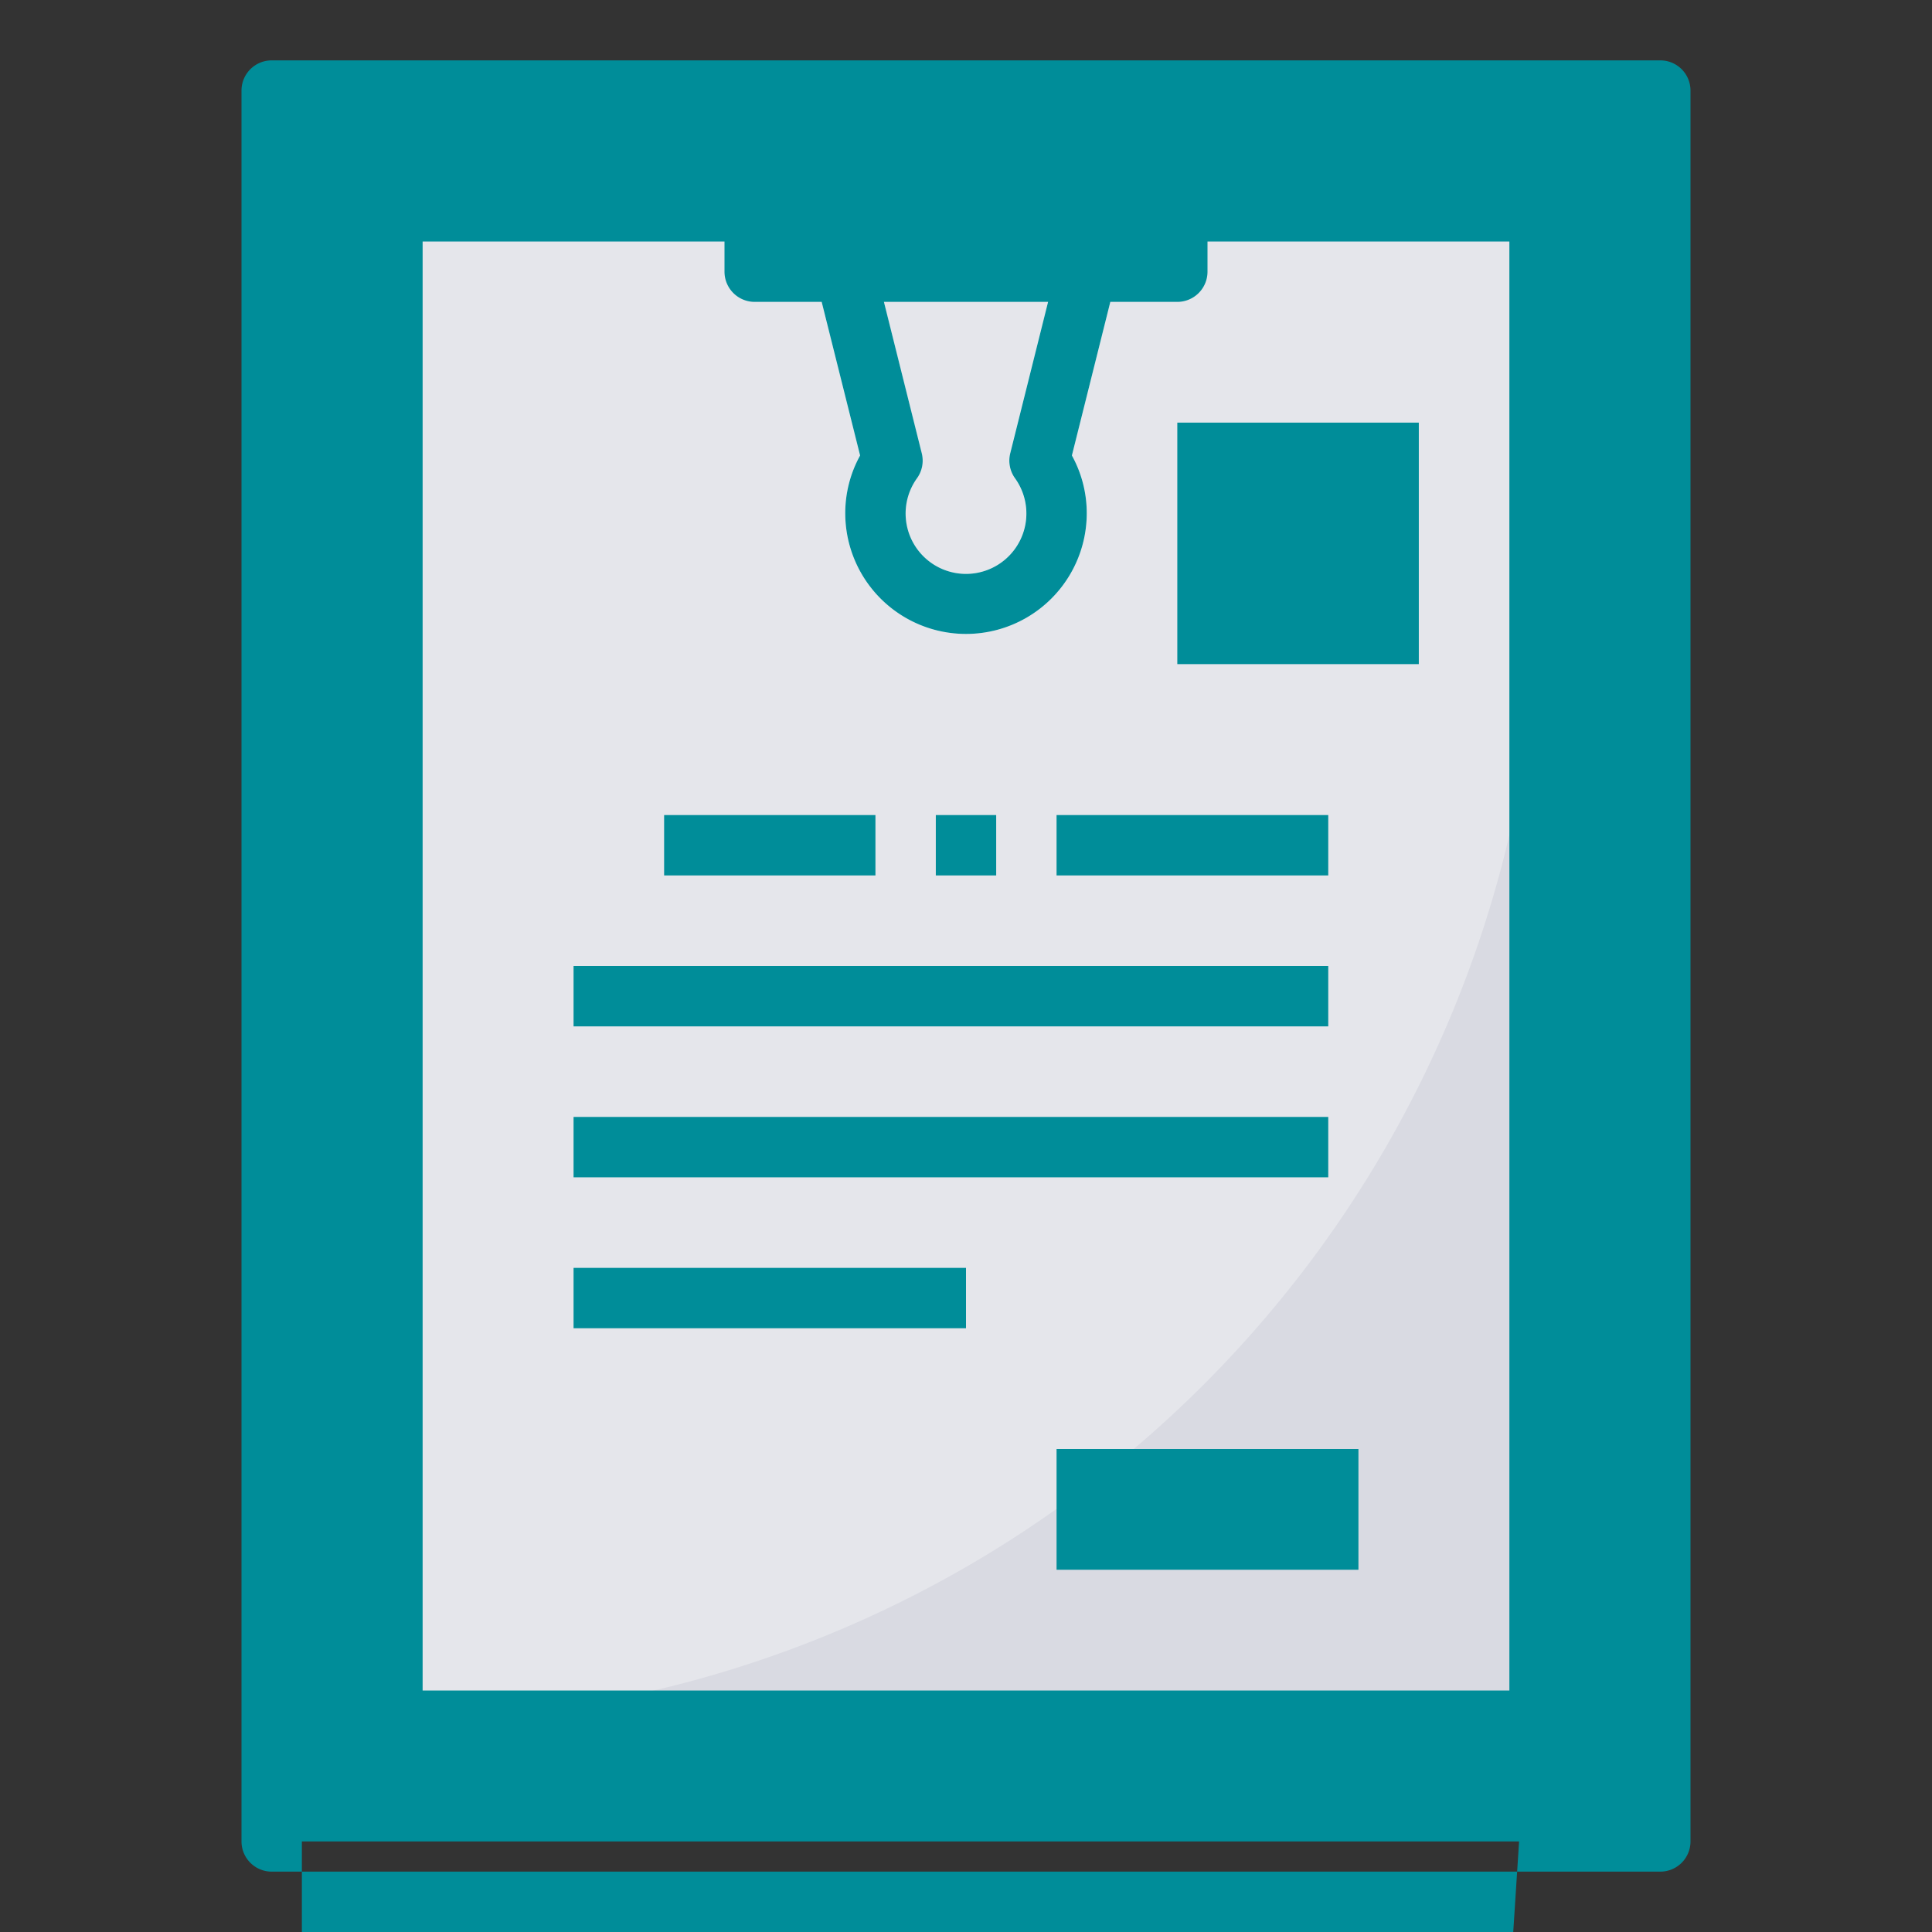<svg width="64" height="64" xmlns="http://www.w3.org/2000/svg">

 <rect width="100%" height="100%" fill="#333333" stroke="none"/>

 <g>
  <title>background</title>
  <rect fill="none" id="canvas_background" height="402" width="582" y="-1" x="-1"/>
 </g>
 <g>
  <title>Layer 1</title>
  <rect id="svg_1" fill="#008d99" y="3" x="9" width="46" height="58"/>
  <rect id="svg_2" fill="#d9dae2" y="7" x="13" width="38" height="50"/>
  <path id="svg_3" fill="#e5e6eb" d="m13,7l38,0a0,0 0 0 1 0,0l0,12a38,38 0 0 1 -38,38l0,0a0,0 0 0 1 0,0l0,-50a0,0 0 0 1 0,0z"/>
  <path id="svg_4" fill="#fff" d="m32,21a4,4 0 0 1 -4,-4a3.952,3.952 0 0 1 0.492,-1.911l-1.629,-6.514l1.937,-0.484l1.731,6.926a1,1 0 0 1 -0.157,0.824a2,2 0 1 0 3.244,0a1,1 0 0 1 -0.157,-0.824l1.819,-7.259l1.94,0.484l-1.712,6.847a3.952,3.952 0 0 1 0.492,1.911a4,4 0 0 1 -4,4z"/>
  <rect id="svg_5" fill="#008d99" y="48" x="35" width="10" height="4"/>
  <rect id="svg_6" fill="#008d99" y="27" x="22" width="7" height="2"/>
  <rect id="svg_7" fill="#008d99" y="27" x="31" width="2" height="2"/>
  <rect id="svg_8" fill="#008d99" y="27" x="35" width="9" height="2"/>
  <rect id="svg_9" fill="#008d99" y="14" x="39" width="8" height="8"/>
  <rect id="svg_10" fill="#008d99" y="32" x="19" width="25" height="2"/>
  <rect id="svg_11" fill="#008d99" y="37" x="19" width="25" height="2"/>
  <rect id="svg_12" fill="#008d99" y="42" x="19" width="13" height="2"/>
  <rect id="svg_13" fill="#008d99" y="3" x="25" width="14" height="6"/>
  <path fill="#008d99" id="svg_14" d="m55,2l-46,0a1,1 0 0 0 -1,1l0,58a1,1 0 0 0 1,1l46,0a1,1 0 0 0 1,-1l0,-58a1,1 0 0 0 -1,-1zm-30,8l2.219,0l1.273,5.089a3.952,3.952 0 0 0 -0.492,1.911a4,4 0 0 0 8,0a3.952,3.952 0 0 0 -0.492,-1.911l1.273,-5.089l2.219,0a1,1 0 0 0 1,-1l0,-1l10,0l0,48l-36,0l0,-48l10,0l0,1a1,1 0 0 0 1,1zm8.622,5.841a2,2 0 1 1 -3.244,0a1,1 0 0 0 0.157,-0.824l-1.254,-5.017l5.438,0l-1.254,5.017a1,1 0 0 0 0.157,0.824zm4.378,-7.841l-12,0l0,-4l12,0l0,4zm11.622,63.841l-39.622,0l0,-67.841l14,0l0,2l-11,0a1,1 0 0 0 -1,1l0,50a1,1 0 0 0 1,1l38,0a1,1 0 0 0 1,-1l0,-50a1,1 0 0 0 -1,-1l-11,0l0,-2l14,0l-4.378,67.841z"/>
 </g>
</svg>